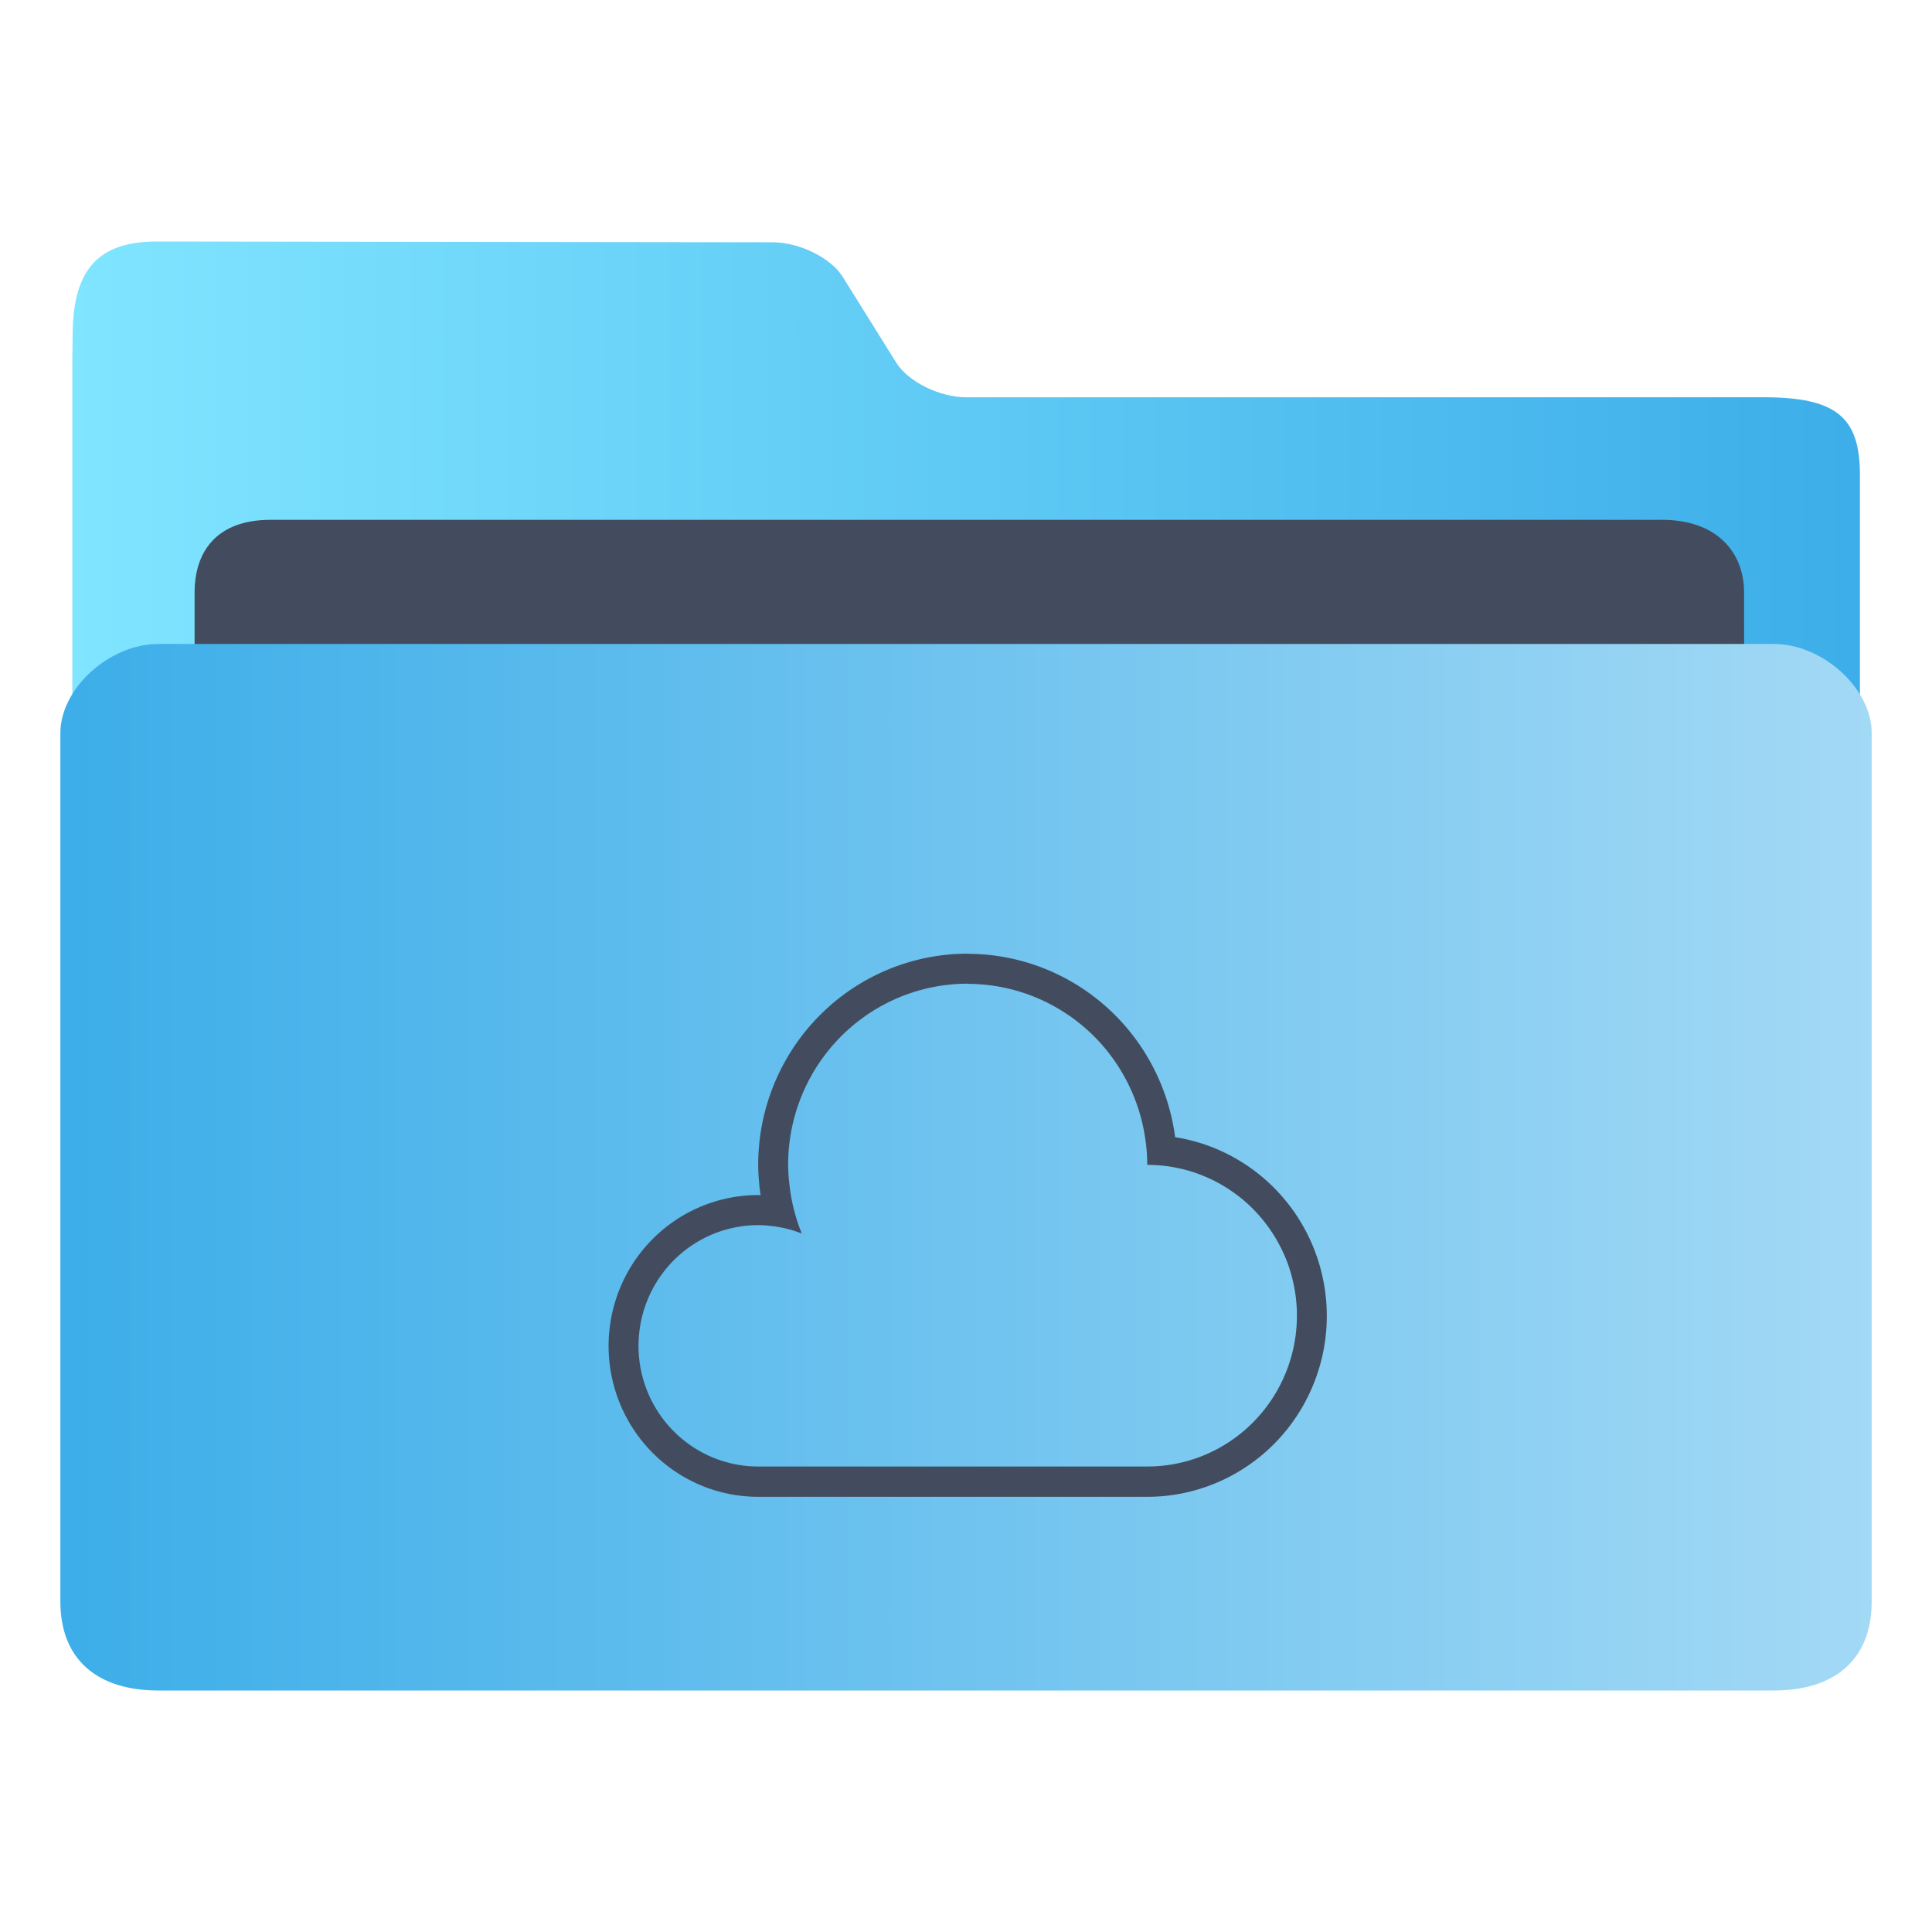 <?xml version="1.0" encoding="UTF-8" standalone="no"?>
<svg
   xmlns:dc="http://purl.org/dc/elements/1.1/"
   xmlns:cc="http://creativecommons.org/ns#"
   xmlns:rdf="http://www.w3.org/1999/02/22-rdf-syntax-ns#"
   xmlns:svg="http://www.w3.org/2000/svg"
   xmlns="http://www.w3.org/2000/svg"
   xmlns:xlink="http://www.w3.org/1999/xlink"
   xmlns:sodipodi="http://sodipodi.sourceforge.net/DTD/sodipodi-0.dtd"
   xmlns:inkscape="http://www.inkscape.org/namespaces/inkscape"
   width="32"
   version="1.1"
   height="32"
   viewBox="0 0 32 32"
   id="svg17"
   sodipodi:docname="folder-cloud.svg"
   inkscape:version="1.0.2 (e86c870879, 2021-01-15)">
  <sodipodi:namedview
     pagecolor="#ffffff"
     bordercolor="#666666"
     borderopacity="1"
     objecttolerance="10"
     gridtolerance="10"
     guidetolerance="10"
     inkscape:pageopacity="0"
     inkscape:pageshadow="2"
     inkscape:window-width="1920"
     inkscape:window-height="1007"
     id="namedview19"
     showgrid="false"
     inkscape:zoom="9.8125"
     inkscape:cx="-7.3963678"
     inkscape:cy="3.9139838"
     inkscape:window-x="0"
     inkscape:window-y="0"
     inkscape:window-maximized="1"
     inkscape:current-layer="layer1"
     inkscape:document-rotation="0" />
  <defs
     id="defs5455">
    <linearGradient
       inkscape:collect="always"
       xlink:href="#linearGradient860"
       id="linearGradient862-3-3"
       x1="113.947"
       y1="255.366"
       x2="406.083"
       y2="255.366"
       gradientUnits="userSpaceOnUse"
       gradientTransform="matrix(0.101,0,0,0.092,374.22,507.654)" />
    <linearGradient
       inkscape:collect="always"
       id="linearGradient860">
      <stop
         style="stop-color:#80e5ff;stop-opacity:1"
         offset="0"
         id="stop856" />
      <stop
         style="stop-color:#3daee9;stop-opacity:1"
         offset="1"
         id="stop858" />
    </linearGradient>
    <linearGradient
       inkscape:collect="always"
       xlink:href="#linearGradient842"
       id="linearGradient844"
       x1="386.306"
       y1="522.454"
       x2="446.83"
       y2="522.454"
       gradientUnits="userSpaceOnUse"
       gradientTransform="matrix(0.496,0,0,0.5,194.09,274.05)" />
    <linearGradient
       inkscape:collect="always"
       id="linearGradient842">
      <stop
         style="stop-color:#3daee9;stop-opacity:1"
         offset="0"
         id="stop838" />
      <stop
         style="stop-color:#a3d9f5;stop-opacity:1"
         offset="1"
         id="stop840" />
    </linearGradient>
  </defs>
  <g
     inkscape:label="Capa 1"
     inkscape:groupmode="layer"
     id="layer1"
     transform="translate(-384.571,-515.798)">
    <path
       style="fill:url(#linearGradient862-3-3);fill-opacity:1;stroke-width:0.09"
       d="m 400.573,522.378 c -0.44,0 -0.961,-0.258 -1.158,-0.574 l -0.885,-1.419 c -0.196,-0.316 -0.717,-0.573 -1.157,-0.574 l -10.201,-0.013 c -0.973,-0.002 -1.383,0.467 -1.397,1.502 l -0.006,0.436 v 1.283 18.286 c 0,0.353 1.16,1.283 1.6,1.283 h 26.408 c 0.44,0 1.6,-0.93 1.6,-1.283 v -17.644 c 0,-0.962 -0.4,-1.283 -1.6,-1.283 z"
       id="path4-3"
       sodipodi:nodetypes="sccsssccsssssss" />
    <path
       style="fill:#434c5e;fill-opacity:1;stroke-width:0.088"
       d="m 413.46,529.228 c 0,0.663 -0.398,1.205 -1.309,1.205 h -23.098 c -0.911,0 -1.259,-0.542 -1.259,-1.205 v -3.615 c 0,-0.663 0.349,-1.205 1.259,-1.205 h 23.048 c 0.911,0 1.358,0.542 1.358,1.205 z"
       id="path8-6"
       sodipodi:nodetypes="sssssssss" />
    <path
       style="fill:url(#linearGradient844);fill-opacity:1;stroke-width:0.097"
       d="m 413.95,526.464 h -26.757 c -0.811,0 -1.622,0.738 -1.622,1.475 v 14.384 c 0,0.976 0.627,1.475 1.622,1.475 h 26.757 c 0.998,0 1.622,-0.5 1.622,-1.475 v -14.384 c 0,-0.738 -0.811,-1.475 -1.622,-1.475 z"
       id="path10"
       sodipodi:nodetypes="sssssssss" />
    <path
       style="fill:#434c5e;fill-opacity:1;stroke-width:0.498;stroke-linejoin:round"
       id="path4225-3-6-7-6"
       d="m 400.599,531.594 a 3.47,3.498 0 0 0 -3.47,3.498 3.47,3.498 0 0 0 0.04,0.501 2.478,2.499 0 0 0 -0.04,-10e-4 2.478,2.499 0 0 0 -2.478,2.499 2.478,2.499 0 0 0 2.478,2.499 h 6.444 a 2.974,2.998 0 0 0 2.974,-2.998 2.974,2.998 0 0 0 -2.512,-2.959 3.47,3.498 0 0 0 -3.436,-3.037 z m 0,0.5 a 2.974,2.998 0 0 1 0.297,0.015 2.974,2.998 0 0 1 1.381,0.509 2.974,2.998 0 0 1 9.9e-4,0 2.974,2.998 0 0 1 0.65,0.61 2.974,2.998 0 0 1 0,10e-4 2.974,2.998 0 0 1 0.602,1.365 2.974,2.998 0 0 1 0.043,0.498 2.478,2.499 0 0 1 0.494,0.05 2.478,2.499 0 0 1 0.239,0.061 2.478,2.499 0 0 1 9.9e-4,0 2.478,2.499 0 0 1 0.231,0.086 2.478,2.499 0 0 1 9.9e-4,0 2.478,2.499 0 0 1 0.222,0.108 2.478,2.499 0 0 1 0.002,0.001 2.478,2.499 0 0 1 0.209,0.13 2.478,2.499 0 0 1 0.002,0.001 2.478,2.499 0 0 1 0.196,0.15 2.478,2.499 0 0 1 9.9e-4,10e-4 2.478,2.499 0 0 1 0.18,0.169 2.478,2.499 0 0 1 9.9e-4,10e-4 2.478,2.499 0 0 1 0.307,0.39 2.478,2.499 0 0 1 9.9e-4,10e-4 2.478,2.499 0 0 1 0.122,0.216 2.478,2.499 0 0 1 9.9e-4,10e-4 2.478,2.499 0 0 1 0.101,0.226 2.478,2.499 0 0 1 9.9e-4,0.001 2.478,2.499 0 0 1 0.077,0.236 2.478,2.499 0 0 1 0,10e-4 2.478,2.499 0 0 1 0.054,0.243 2.478,2.499 0 0 1 0,10e-4 2.478,2.499 0 0 1 0.03,0.247 2.478,2.499 0 0 1 0.006,0.176 2.478,2.499 0 0 1 -2.478,2.499 h -6.444 a 1.983,1.999 0 0 1 -1.983,-1.999 1.983,1.999 0 0 1 0.01,-0.199 1.983,1.999 0 0 1 1.973,-1.8 1.983,1.999 0 0 1 0.148,0.007 1.983,1.999 0 0 1 0,10e-4 1.983,1.999 0 0 1 0.573,0.131 2.974,2.998 0 0 1 -0.169,-0.573 2.974,2.998 0 0 1 -0.037,-0.254 2.974,2.998 0 0 1 -0.007,-0.058 2.974,2.998 0 0 1 -0.013,-0.254 2.974,2.998 0 0 1 0.015,-0.3 2.974,2.998 0 0 1 2.96,-2.699 z" />
  </g>
</svg>
